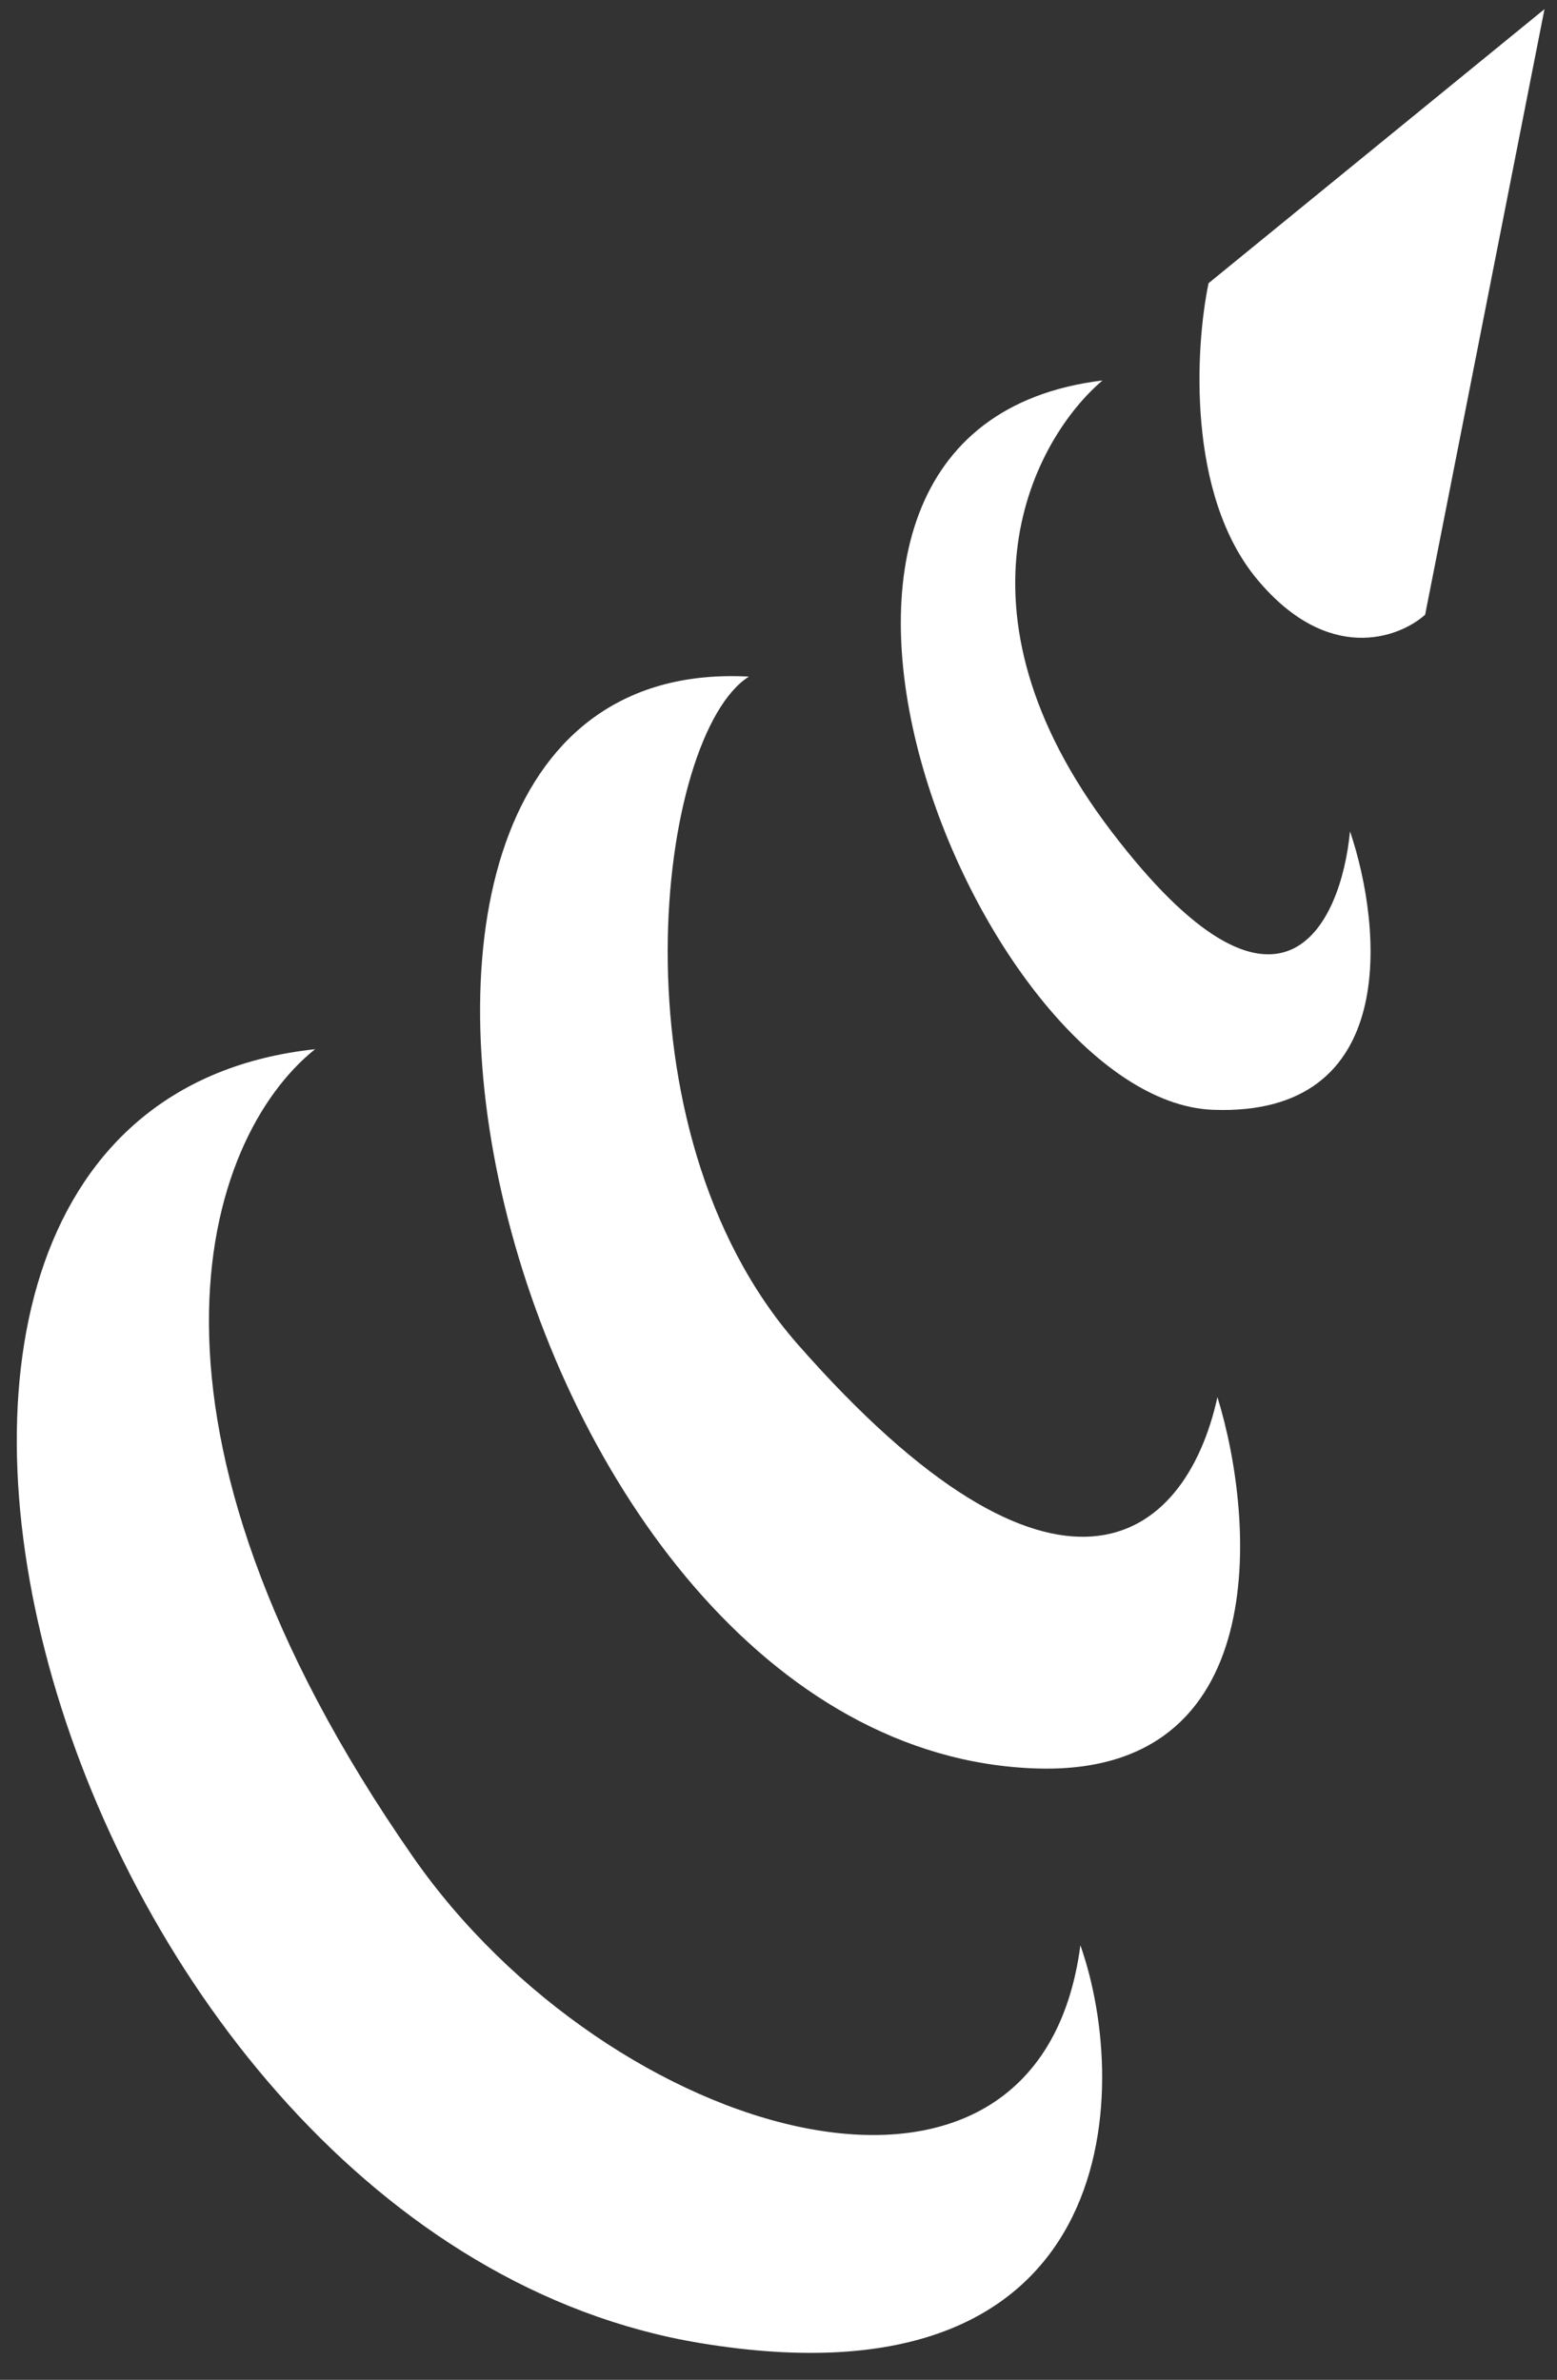 <svg width="53" height="81" viewBox="0 0 53 81" fill="none" xmlns="http://www.w3.org/2000/svg">
<rect x="0" y="0" width="53" height="81" fill="#333333" stroke="none"/>
<path d="M35.272 60.191C43.332 60.455 42.745 51.765 41.441 47.553C40.337 52.568 35.953 55.781 27.148 45.747C20.678 38.375 22.383 24.985 25.493 23.029C8.642 22.127 16.917 59.589 35.272 60.191Z" fill="white"/>
<path d="M23.837 79.749C38.218 82.128 38.531 71.174 36.776 66.209C35.34 77.192 20.745 72.807 14.058 63.2C3.799 48.462 6.908 38.766 10.724 35.711C-8.641 37.793 1.899 76.12 23.837 79.749Z" fill="white"/>
<path d="M48.511 20.923L52.574 0.311L41.139 9.639C40.688 11.796 40.387 16.831 42.794 19.719C45.202 22.608 47.609 21.725 48.511 20.923Z" fill="white"/>
<path d="M41.29 37.773C47.669 38.014 47.057 31.555 45.954 28.295C45.653 31.454 43.607 35.877 37.83 28.295C32.052 20.712 35.222 14.905 37.529 12.949C23.988 14.604 33.316 37.472 41.29 37.773Z" fill="white"/>
</svg>
